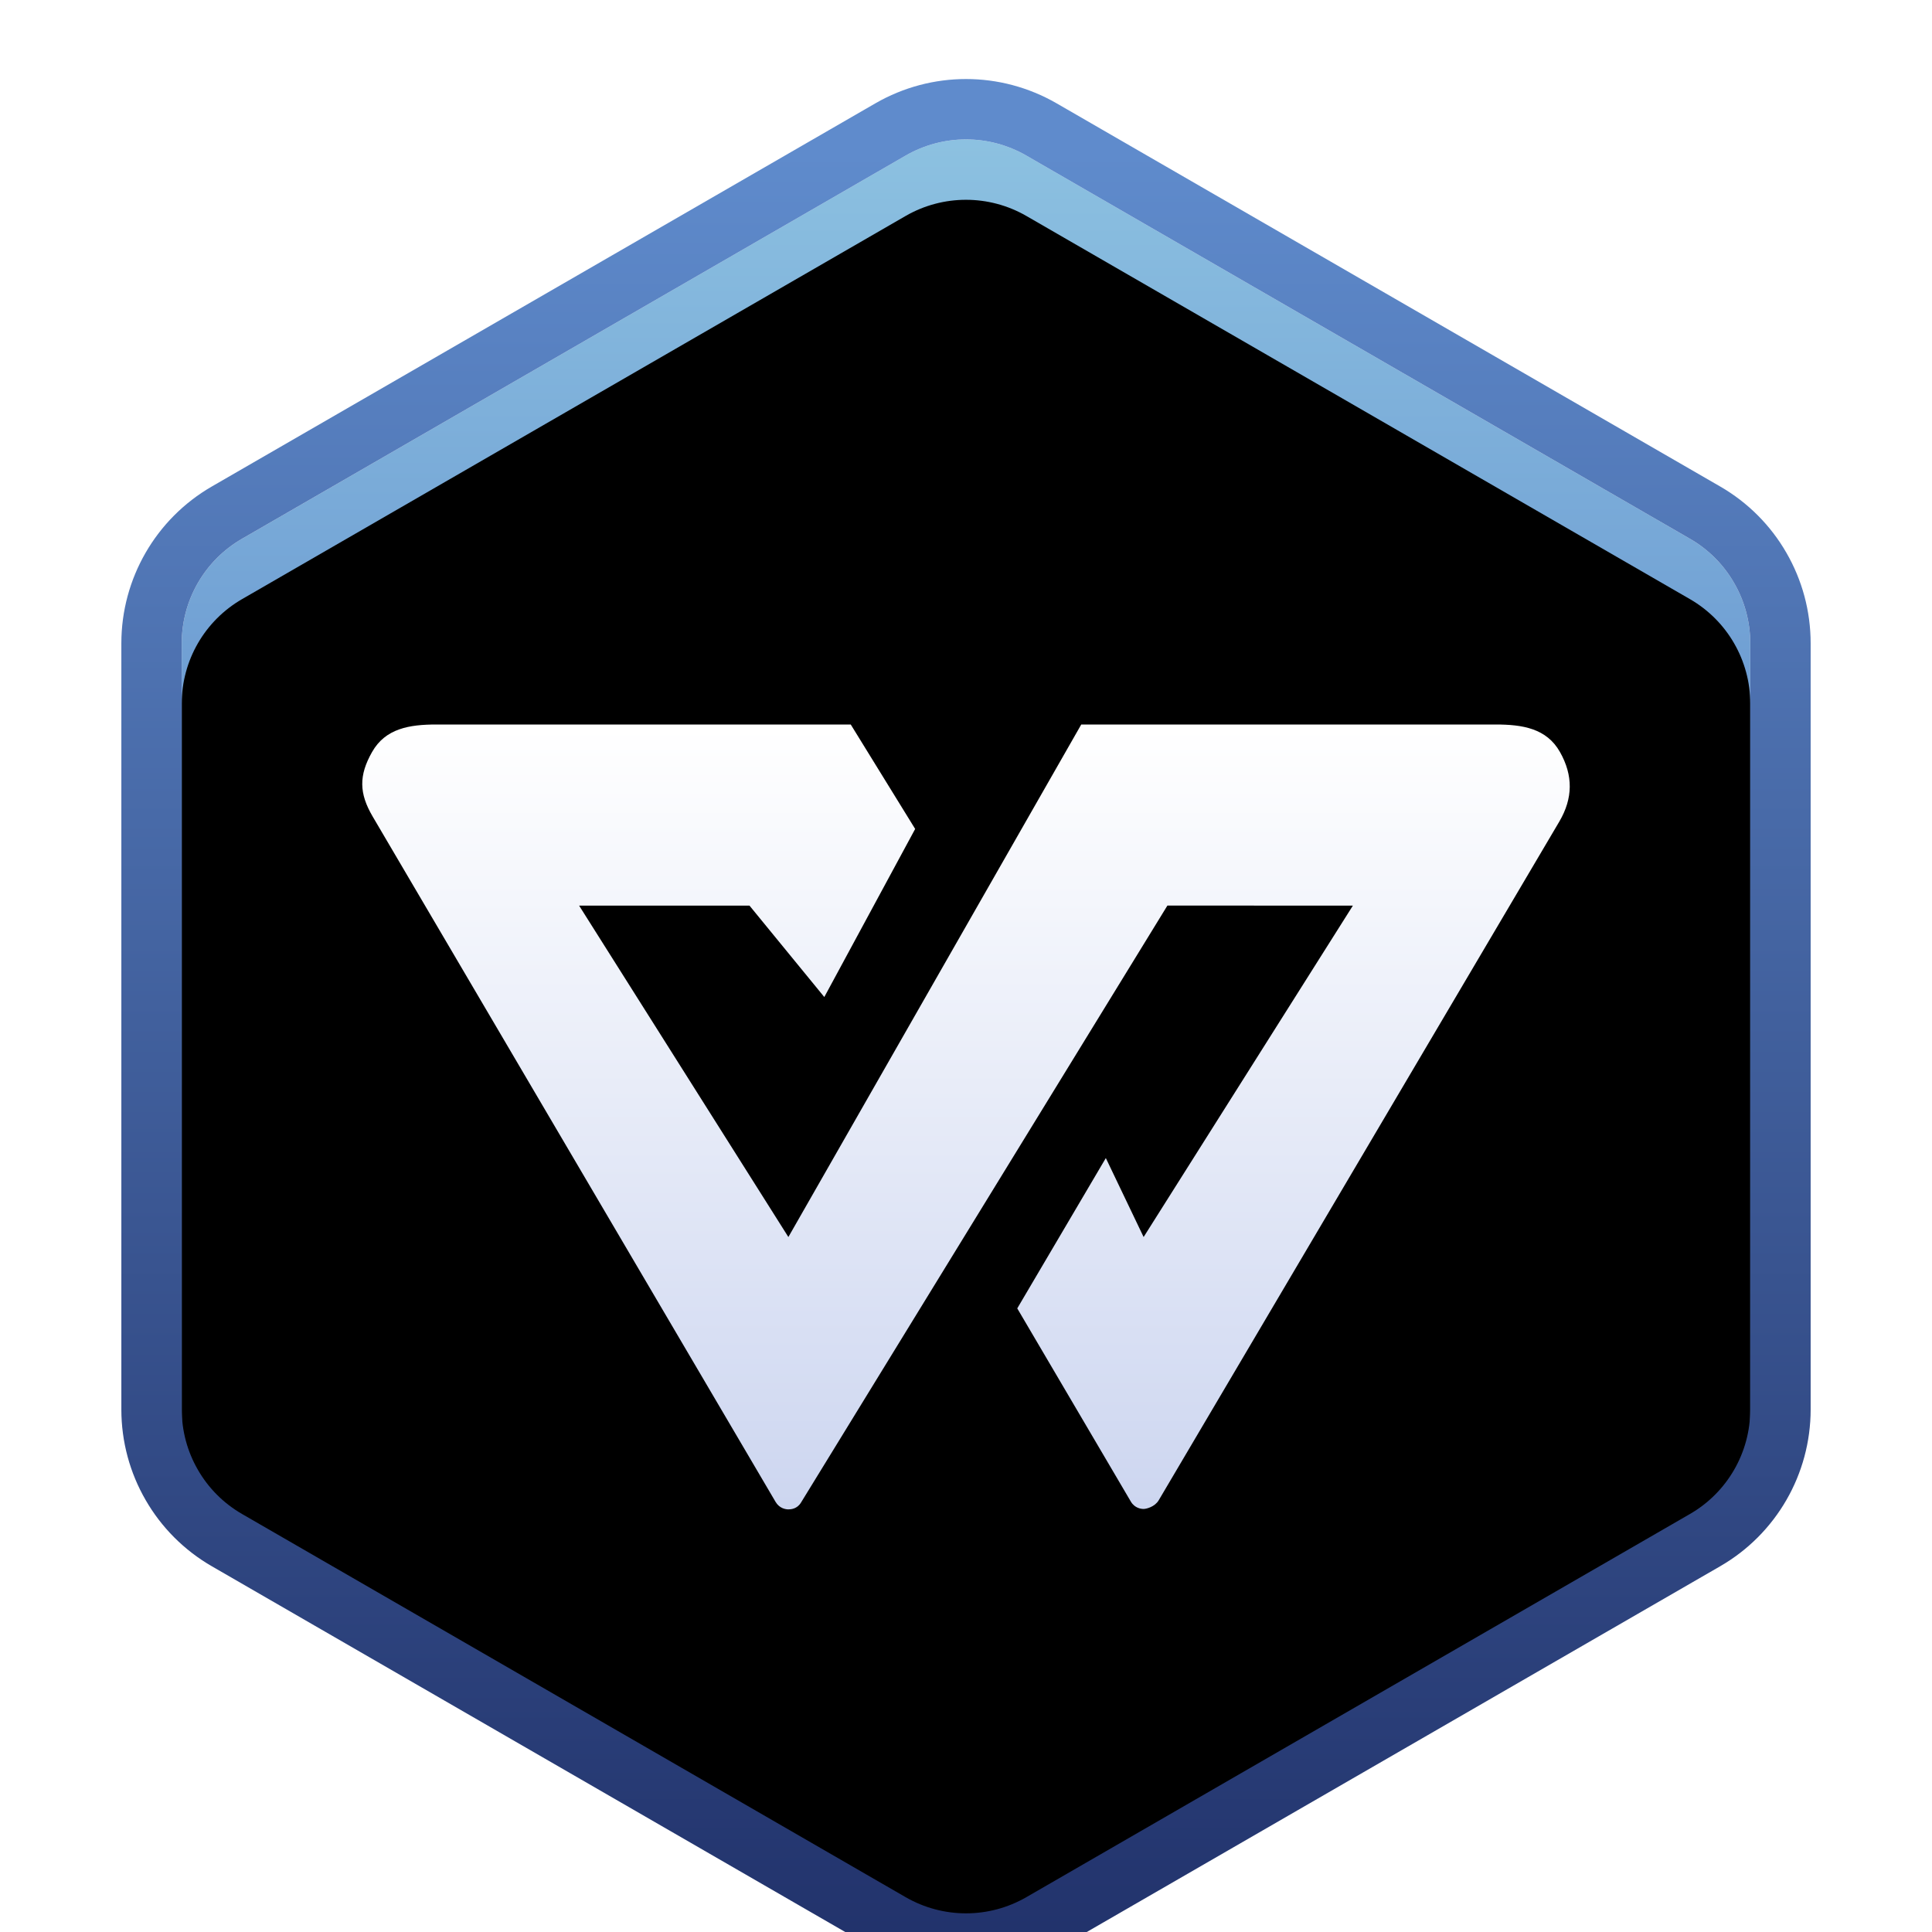 <svg xmlns="http://www.w3.org/2000/svg" xmlns:xlink="http://www.w3.org/1999/xlink" width="32" height="32" viewBox="0 0 32 32">
  <defs>
    <filter id="wps-office2019-kprometheus-a" width="138.4%" height="131.3%" x="-19.2%" y="-15.6%" filterUnits="objectBoundingBox">
      <feOffset dy="1" in="SourceAlpha" result="shadowOffsetOuter1"/>
      <feGaussianBlur in="shadowOffsetOuter1" result="shadowBlurOuter1" stdDeviation=".5"/>
      <feColorMatrix in="shadowBlurOuter1" result="shadowMatrixOuter1" values="0 0 0 0 0   0 0 0 0 0   0 0 0 0 0  0 0 0 0.15 0"/>
      <feMerge>
        <feMergeNode in="shadowMatrixOuter1"/>
        <feMergeNode in="SourceGraphic"/>
      </feMerge>
    </filter>
    <linearGradient id="wps-office2019-kprometheus-b" x1="50%" x2="50%" y1=".348%" y2="99.213%">
      <stop offset="0%" stop-color="#8DC2E1"/>
      <stop offset="100%" stop-color="#2D4FB5"/>
    </linearGradient>
    <linearGradient id="wps-office2019-kprometheus-e" x1="50%" x2="50%" y1="1.683%" y2="100%">
      <stop offset="0%" stop-color="#5F8BCC"/>
      <stop offset="100%" stop-color="#22336C"/>
    </linearGradient>
    <path id="wps-office2019-kprometheus-c" d="M14,0.577 L24.99,6.923 C25.609,7.28 25.99,7.94 25.99,8.655 L25.99,21.345 C25.99,22.06 25.609,22.72 24.99,23.077 L14,29.423 C13.381,29.78 12.619,29.78 12,29.423 L1.01,23.077 C0.391,22.72 0.01,22.06 0.01,21.345 L0.01,8.655 C0.01,7.94 0.391,7.28 1.01,6.923 L12,0.577 C12.619,0.22 13.381,0.22 14,0.577 Z"/>
    <filter id="wps-office2019-kprometheus-d" width="111.5%" height="110.2%" x="-5.8%" y="-5.1%" filterUnits="objectBoundingBox">
      <feOffset dy="1" in="SourceAlpha" result="shadowOffsetInner1"/>
      <feComposite in="shadowOffsetInner1" in2="SourceAlpha" k2="-1" k3="1" operator="arithmetic" result="shadowInnerInner1"/>
      <feColorMatrix in="shadowInnerInner1" values="0 0 0 0 1   0 0 0 0 1   0 0 0 0 1  0 0 0 0.5 0"/>
    </filter>
    <linearGradient id="wps-office2019-kprometheus-f" x1="50%" x2="50%" y1="0%" y2="100%">
      <stop offset="0%" stop-color="#FFF"/>
      <stop offset="100%" stop-color="#CDD6F0"/>
    </linearGradient>
  </defs>
  <g fill="none" fill-rule="evenodd" filter="url(#wps-office2019-kprometheus-a)" transform="translate(3 1)">
    <use fill="url(#wps-office2019-kprometheus-b)" xlink:href="#wps-office2019-kprometheus-c"/>
    <use fill="#000" filter="url(#wps-office2019-kprometheus-d)" xlink:href="#wps-office2019-kprometheus-c"/>
    <path stroke="url(#wps-office2019-kprometheus-e)" d="M13,-0.191 C13.432,-0.191 13.863,-0.079 14.25,0.144 L14.25,0.144 L25.24,6.49 C25.627,6.713 25.94,7.031 26.155,7.405 C26.371,7.778 26.49,8.208 26.49,8.655 L26.49,8.655 L26.49,21.345 C26.49,22.238 26.014,23.064 25.24,23.51 L25.24,23.51 L14.25,29.856 C13.863,30.079 13.432,30.191 13,30.191 C12.568,30.191 12.137,30.079 11.75,29.856 L11.75,29.856 L0.76,23.51 C0.373,23.287 0.06,22.969 -0.155,22.595 C-0.371,22.222 -0.49,21.792 -0.49,21.345 L-0.49,21.345 L-0.49,8.655 C-0.49,7.762 -0.014,6.936 0.76,6.49 L0.76,6.49 L11.75,0.144 C12.137,-0.079 12.568,-0.191 13,-0.191 Z"/>
    <path fill="url(#wps-office2019-kprometheus-f)" fill-rule="nonzero" d="M15.942,22.993 C15.901,22.993 15.796,22.981 15.731,22.872 L13.849,19.671 L15.316,17.181 L15.942,18.489 L19.408,13 L16.336,12.999 L10.269,22.884 C10.204,22.994 10.099,23 10.057,23 C10.015,23 9.91,22.985 9.846,22.876 L3.173,11.525 C2.946,11.139 2.942,10.844 3.163,10.455 C3.384,10.065 3.782,10 4.228,10 L11.091,10 L12.158,11.73 L10.653,14.514 L9.414,13 L6.592,13 L10.058,18.489 L14.909,10 L21.772,10 C22.218,10 22.616,10.064 22.837,10.454 C23.058,10.844 23.054,11.222 22.827,11.608 L16.192,22.849 C16.127,22.959 15.985,22.993 15.942,22.993 Z"/>
  </g>
</svg>
